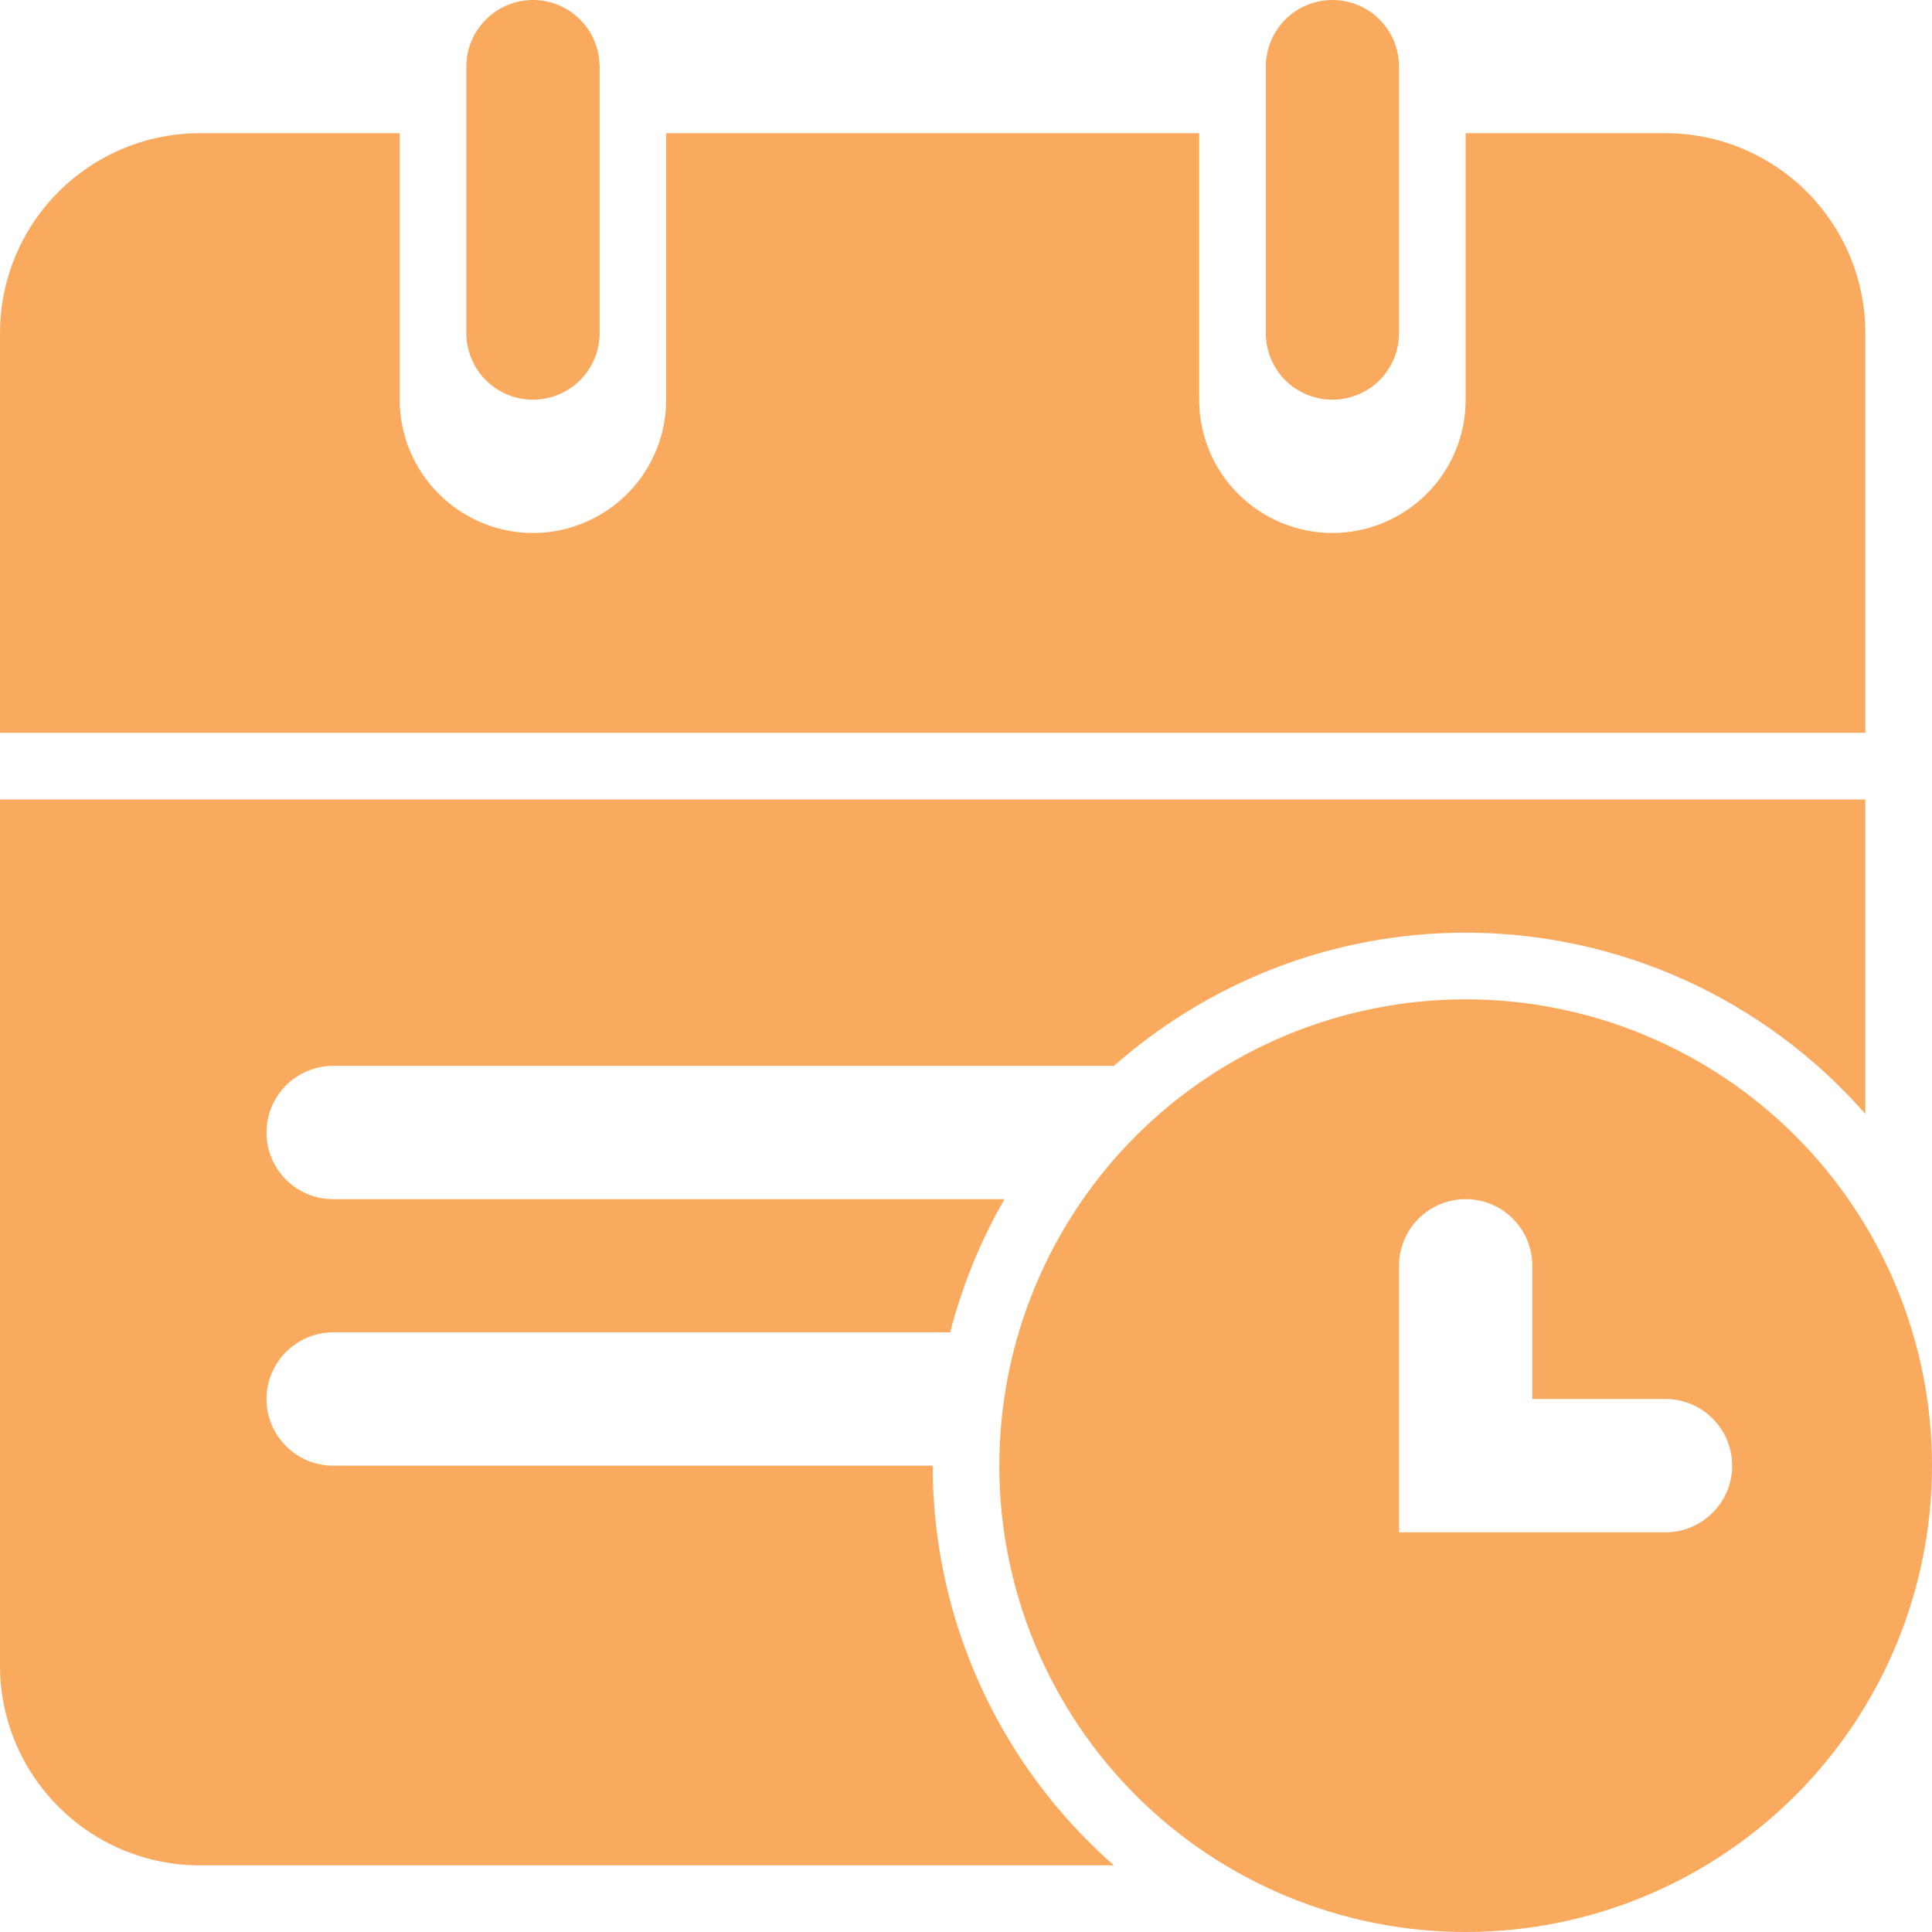 <svg width="16" height="16" viewBox="0 0 16 16" fill="none" xmlns="http://www.w3.org/2000/svg">
<g clip-path="url(#clip0_2386_28819)">
<path d="M12.138 7.724C11.02 7.724 10.003 8.143 9.225 8.827H2.759C2.612 8.827 2.472 8.886 2.368 8.989C2.265 9.093 2.207 9.233 2.207 9.379C2.207 9.526 2.265 9.666 2.368 9.769C2.472 9.873 2.612 9.931 2.759 9.931H8.319C8.12 10.276 7.968 10.648 7.869 11.034H2.759C2.612 11.034 2.472 11.093 2.369 11.196C2.265 11.3 2.207 11.44 2.207 11.586C2.207 11.732 2.265 11.873 2.369 11.976C2.472 12.08 2.612 12.138 2.759 12.138H7.724C7.724 12.765 7.858 13.384 8.117 13.955C8.376 14.526 8.754 15.035 9.225 15.448H1.655C1.216 15.448 0.795 15.274 0.485 14.963C0.174 14.653 0 14.232 0 13.793L0 6.621H15.448V9.225C15.035 8.754 14.526 8.376 13.955 8.117C13.384 7.858 12.765 7.724 12.138 7.724ZM0 2.759C0 2.32 0.174 1.899 0.485 1.588C0.795 1.278 1.216 1.103 1.655 1.103H3.31V3.31C3.31 3.603 3.427 3.884 3.634 4.09C3.841 4.297 4.121 4.414 4.414 4.414C4.706 4.414 4.987 4.297 5.194 4.09C5.401 3.884 5.517 3.603 5.517 3.31V1.103H9.931V3.31C9.931 3.603 10.047 3.884 10.254 4.09C10.461 4.297 10.742 4.414 11.034 4.414C11.327 4.414 11.608 4.297 11.815 4.09C12.022 3.884 12.138 3.603 12.138 3.31V1.103H13.793C14.232 1.103 14.653 1.278 14.963 1.588C15.274 1.899 15.448 2.32 15.448 2.759V6.069H0V2.759ZM11.034 3.31C10.888 3.31 10.748 3.252 10.644 3.149C10.541 3.045 10.483 2.905 10.483 2.759V0.552C10.483 0.405 10.541 0.265 10.644 0.162C10.748 0.058 10.888 0 11.034 0C11.181 0 11.321 0.058 11.425 0.162C11.528 0.265 11.586 0.405 11.586 0.552V2.759C11.586 2.905 11.528 3.045 11.425 3.149C11.321 3.252 11.181 3.31 11.034 3.31ZM4.414 3.31C4.267 3.31 4.127 3.252 4.024 3.149C3.92 3.045 3.862 2.905 3.862 2.759V0.552C3.862 0.405 3.92 0.265 4.024 0.162C4.127 0.058 4.267 0 4.414 0C4.56 0 4.7 0.058 4.804 0.162C4.907 0.265 4.965 0.405 4.966 0.552V2.759C4.966 2.905 4.907 3.045 4.804 3.149C4.7 3.252 4.56 3.31 4.414 3.31ZM12.138 8.276C13.162 8.276 14.145 8.683 14.869 9.407C15.593 10.131 16 11.114 16 12.138C16 13.162 15.593 14.145 14.869 14.869C14.145 15.593 13.162 16 12.138 16C11.114 16 10.131 15.593 9.407 14.869C8.683 14.145 8.276 13.162 8.276 12.138C8.276 11.114 8.683 10.131 9.407 9.407C10.131 8.683 11.114 8.276 12.138 8.276ZM11.586 11.586V12.69H13.793C13.939 12.69 14.08 12.631 14.183 12.528C14.287 12.425 14.345 12.284 14.345 12.138C14.345 11.992 14.287 11.851 14.183 11.748C14.08 11.644 13.939 11.586 13.793 11.586H12.69V10.483C12.69 10.336 12.632 10.196 12.528 10.092C12.425 9.989 12.284 9.931 12.138 9.931C11.992 9.931 11.851 9.989 11.748 10.092C11.644 10.196 11.586 10.336 11.586 10.483V11.586Z" fill="#FAAA5E"/>
</g>
<defs>
<clipPath id="clip0_2386_28819">
<rect width="16" height="16" fill="white"/>
</clipPath>
</defs>
</svg>
